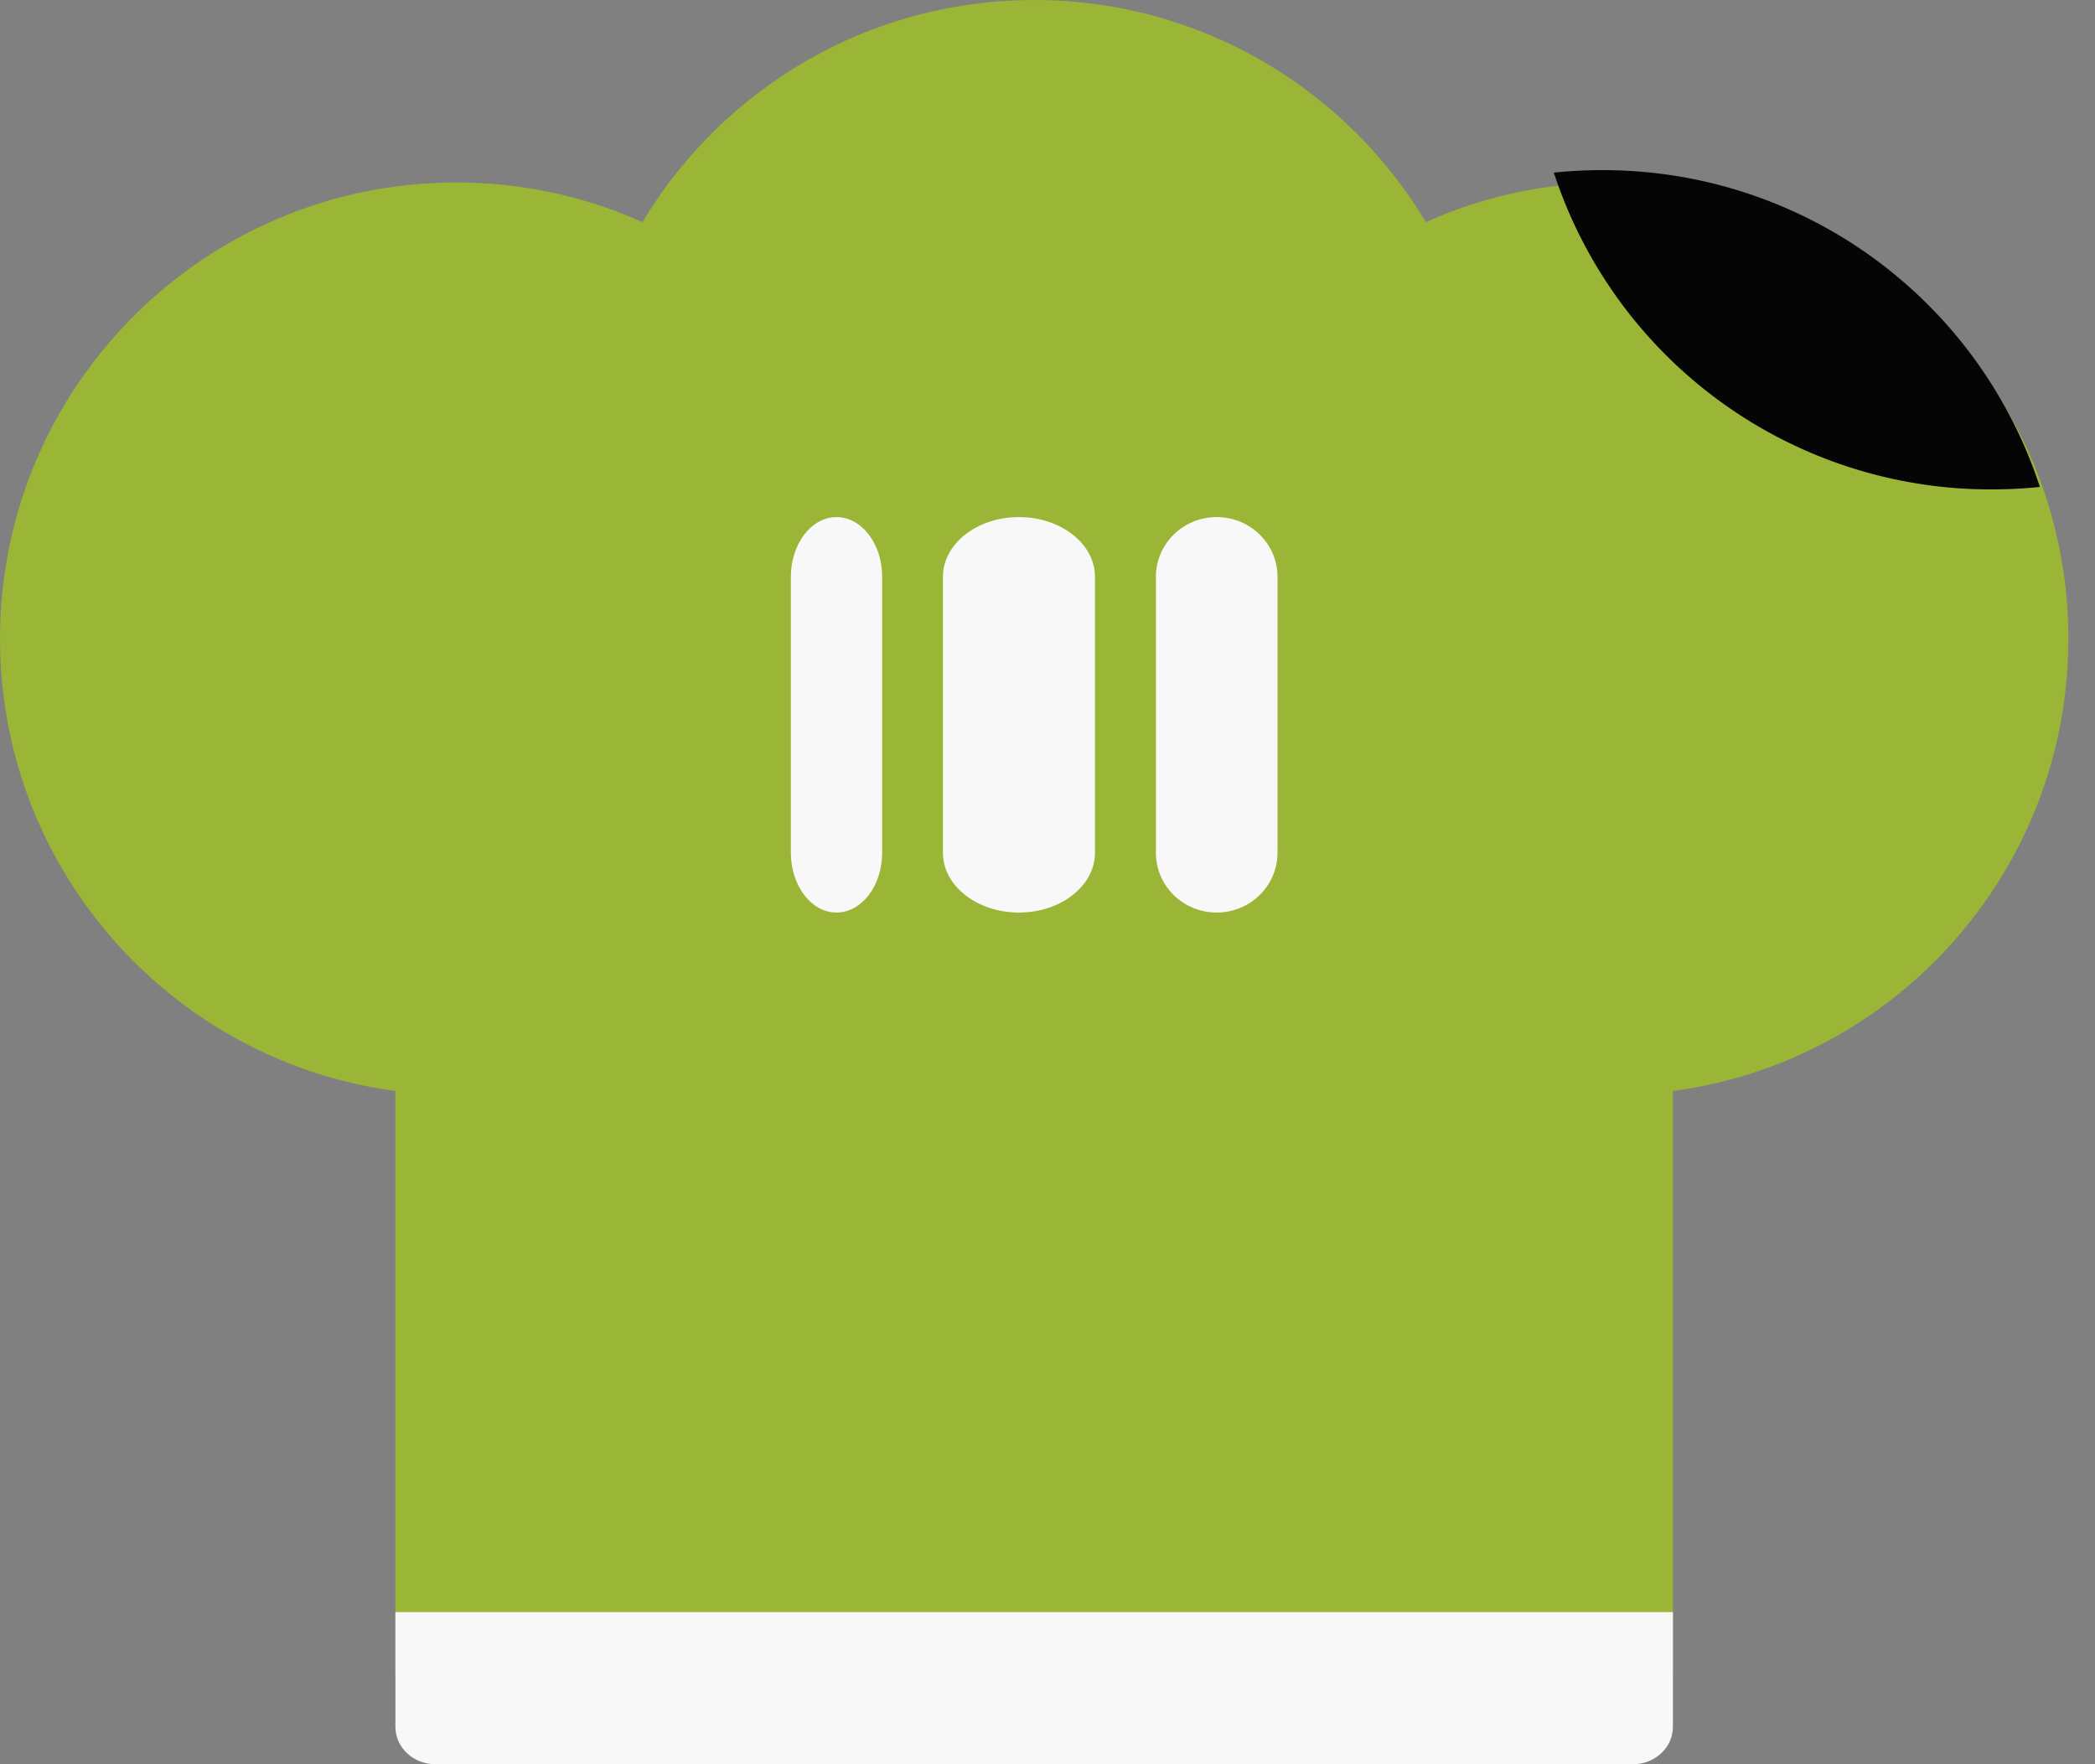 <svg xmlns="http://www.w3.org/2000/svg" width="38" height="32"><rect width="100%" height="100%" fill="#808080" stroke="none"/><path fill="#9bb537" d="M7.172 12.69h23.172v17.655H7.172V12.69z"/><path fill="#9bb537" d="M16.552 11.586c0 4.571-3.705 8.276-8.276 8.276S0 16.157 0 11.586 3.705 3.31 8.276 3.31s8.276 3.705 8.276 8.276z"/><path fill="#9bb537" d="M27.034 8.276c0 4.571-3.705 8.276-8.276 8.276s-8.276-3.705-8.276-8.276S14.187 0 18.758 0s8.276 3.705 8.276 8.276z"/><path fill="#9bb537" d="M37.517 11.586c0 4.571-3.705 8.276-8.276 8.276s-8.276-3.705-8.276-8.276S24.67 3.31 29.241 3.31s8.276 3.705 8.276 8.276z"/><path fill="#f8f8f8" d="M7.172 29.241h23.172v2.081c0 .374-.324.678-.724.678H7.896c-.4 0-.724-.303-.724-.678v-2.081zM14.345 10.463c0-.598.371-1.084.828-1.084s.828.485.828 1.084v5.005c0 .598-.371 1.084-.828 1.084s-.828-.485-.828-1.084v-5.005zM17.103 10.463c0-.598.618-1.084 1.379-1.084s1.379.485 1.379 1.084v5.005c0 .598-.618 1.084-1.379 1.084s-1.379-.485-1.379-1.084v-5.005zM20.966 10.463c0-.598.494-1.084 1.103-1.084s1.103.485 1.103 1.084v5.005c0 .598-.494 1.084-1.103 1.084s-1.103-.485-1.103-1.084v-5.005z"/><path fill="#050505" d="M28.184 3.131c.288-.03.581-.045.878-.045A8.333 8.333 0 0 1 37 8.832c-.288.03-.581.045-.878.045a8.333 8.333 0 0 1-7.938-5.746z"/></svg>